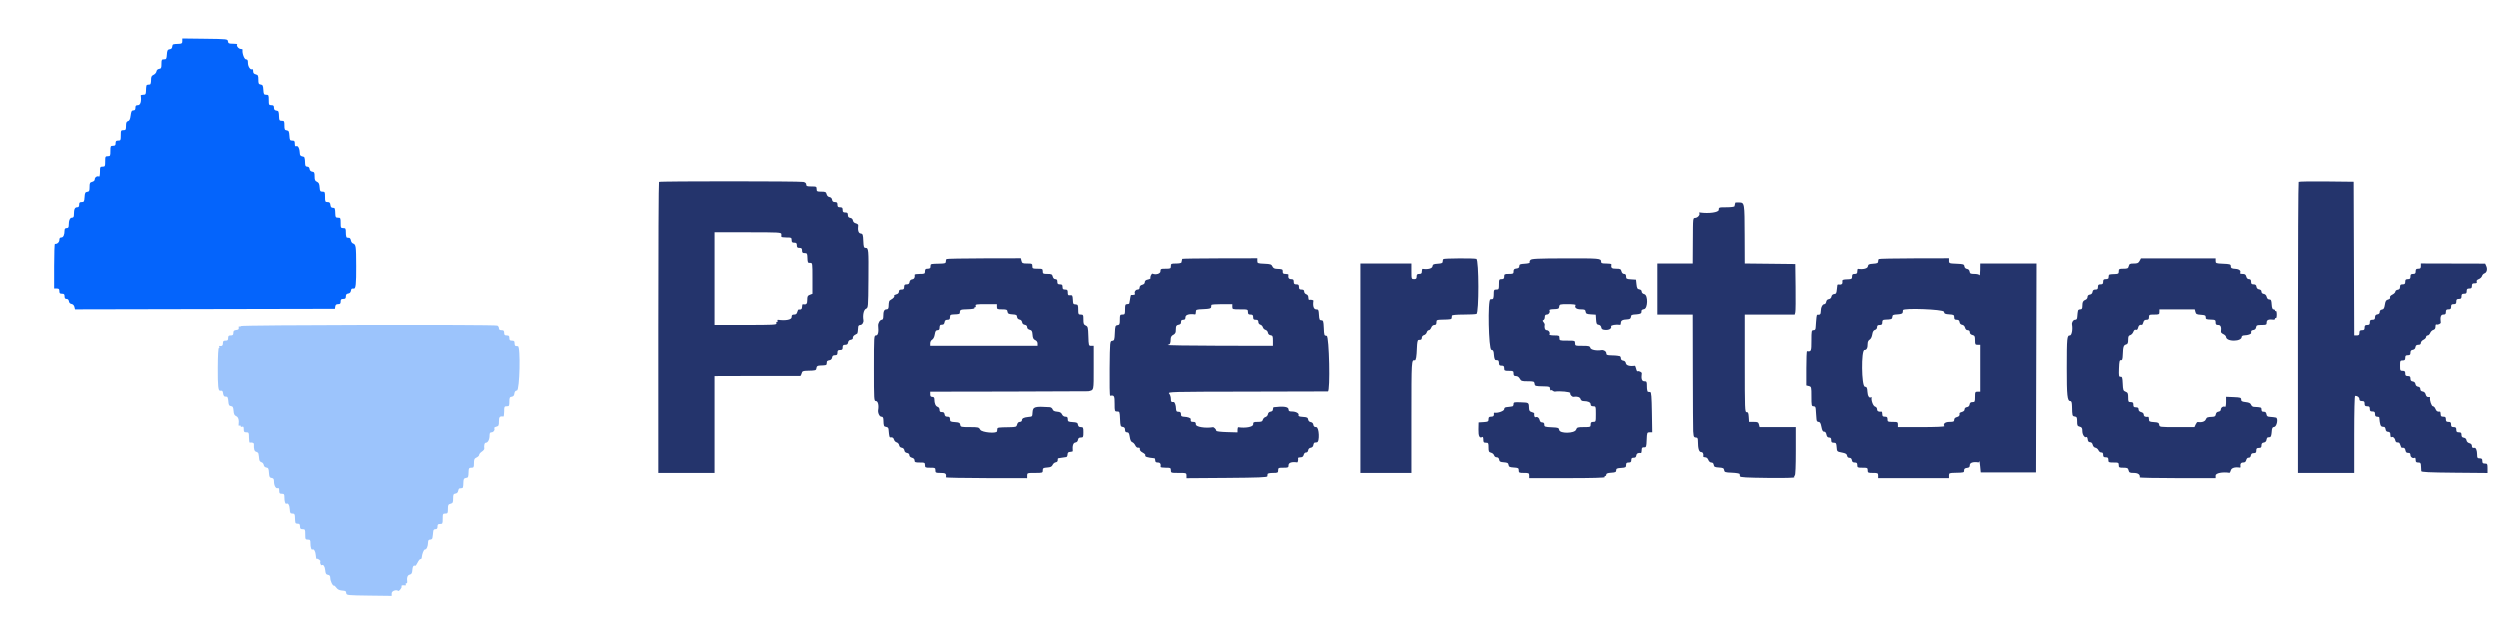 <svg id="svg" version="1.1" xmlns="http://www.w3.org/2000/svg" xmlns:xlink="http://www.w3.org/1999/xlink" width="400" height="101.639" viewBox="0, 0, 400,101.639"><g id="svgg"><path id="path0" d="M29.167 6.580 C 29.167 6.945,29.090 7.003,28.583 7.021 C 27.654 7.054,27.617 7.067,27.570 7.390 C 27.514 7.774,27.441 7.847,27.057 7.903 C 26.818 7.937,26.739 8.119,26.699 8.723 C 26.653 9.422,26.608 9.500,26.241 9.500 C 25.870 9.500,25.833 9.566,25.833 10.238 C 25.833 10.877,25.783 10.984,25.458 11.030 C 25.226 11.063,25.064 11.217,25.033 11.435 C 25.005 11.629,24.799 11.871,24.575 11.974 C 24.240 12.126,24.167 12.280,24.167 12.830 C 24.167 13.198,24.092 13.509,24.000 13.521 C 23.908 13.532,23.740 13.551,23.625 13.563 C 23.412 13.585,23.386 13.685,23.353 14.625 C 23.336 15.087,23.272 15.167,22.917 15.167 C 22.687 15.167,22.509 15.223,22.520 15.292 C 22.660 16.180,22.475 16.833,22.083 16.833 C 21.750 16.833,21.667 16.917,21.667 17.250 C 21.667 17.553,21.577 17.667,21.339 17.667 C 21.073 17.667,20.991 17.819,20.903 18.486 C 20.822 19.092,20.713 19.326,20.480 19.387 C 20.238 19.450,20.167 19.623,20.167 20.151 C 20.167 20.768,20.127 20.833,19.750 20.833 C 19.361 20.833,19.333 20.889,19.333 21.667 C 19.333 22.444,19.306 22.500,18.917 22.500 C 18.583 22.500,18.500 22.583,18.500 22.917 C 18.500 23.250,18.417 23.333,18.083 23.333 C 17.694 23.333,17.667 23.389,17.667 24.167 C 17.667 24.944,17.639 25.000,17.250 25.000 C 16.861 25.000,16.833 25.056,16.833 25.833 C 16.833 26.611,16.806 26.667,16.417 26.667 C 16.027 26.667,16.000 26.722,16.000 27.510 C 16.000 27.974,15.932 28.311,15.848 28.259 C 15.585 28.097,15.167 28.356,15.167 28.681 C 15.167 28.875,15.009 29.033,14.750 29.098 C 14.386 29.190,14.333 29.294,14.333 29.923 C 14.333 30.543,14.281 30.651,13.958 30.697 C 13.638 30.742,13.576 30.866,13.533 31.542 C 13.487 32.256,13.442 32.333,13.074 32.333 C 12.751 32.333,12.667 32.419,12.667 32.750 C 12.667 33.048,12.577 33.167,12.351 33.167 C 11.980 33.167,11.833 33.478,11.833 34.264 C 11.833 34.710,11.766 34.833,11.519 34.833 C 11.187 34.833,11.006 35.256,11.002 36.042 C 11.001 36.388,10.919 36.500,10.667 36.500 C 10.433 36.500,10.333 36.612,10.331 36.875 C 10.327 37.580,10.134 38.000,9.814 38.000 C 9.594 38.000,9.500 38.119,9.500 38.399 C 9.500 38.758,9.118 39.096,8.792 39.026 C 8.723 39.012,8.667 40.612,8.667 42.583 L 8.667 46.167 9.083 46.167 C 9.417 46.167,9.500 46.250,9.500 46.583 C 9.500 46.917,9.583 47.000,9.917 47.000 C 10.250 47.000,10.333 47.083,10.333 47.417 C 10.333 47.717,10.423 47.833,10.655 47.833 C 10.862 47.833,10.996 47.967,11.030 48.208 C 11.063 48.444,11.217 48.602,11.443 48.635 C 11.662 48.666,11.842 48.845,11.904 49.094 L 12.007 49.501 32.795 49.459 L 53.583 49.417 53.637 49.042 C 53.675 48.770,53.802 48.667,54.095 48.667 C 54.416 48.667,54.500 48.580,54.500 48.250 C 54.500 47.917,54.583 47.833,54.917 47.833 C 55.247 47.833,55.333 47.749,55.333 47.428 C 55.333 47.135,55.437 47.008,55.708 46.970 C 55.949 46.936,56.102 46.783,56.137 46.542 C 56.185 46.203,56.272 46.136,56.606 46.181 C 56.919 46.223,57.000 45.456,56.988 42.573 C 56.975 39.314,56.949 39.132,56.471 38.956 C 56.318 38.900,56.168 38.680,56.138 38.469 C 56.108 38.257,55.990 38.074,55.875 38.063 C 55.760 38.051,55.592 38.032,55.500 38.021 C 55.408 38.009,55.333 37.662,55.333 37.250 C 55.333 36.561,55.299 36.500,54.917 36.500 C 54.528 36.500,54.500 36.444,54.500 35.667 C 54.500 34.889,54.472 34.833,54.083 34.833 C 53.728 34.833,53.664 34.753,53.647 34.292 C 53.613 33.318,53.587 33.250,53.250 33.250 C 53.010 33.250,52.902 33.121,52.864 32.792 C 52.823 32.432,52.724 32.333,52.406 32.333 C 52.030 32.333,52.000 32.272,52.000 31.500 C 52.000 30.727,51.970 30.667,51.593 30.667 C 51.233 30.667,51.180 30.584,51.135 29.958 C 51.095 29.411,50.998 29.213,50.708 29.085 C 50.405 28.952,50.333 28.787,50.333 28.222 C 50.333 27.624,50.279 27.515,49.958 27.470 C 49.717 27.436,49.564 27.283,49.530 27.042 C 49.496 26.801,49.362 26.667,49.155 26.667 C 48.919 26.667,48.829 26.544,48.816 26.208 C 48.775 25.159,48.747 25.083,48.375 25.030 C 48.163 25.000,47.994 24.855,47.987 24.697 C 47.946 23.800,47.717 23.278,47.415 23.394 C 47.229 23.465,47.167 23.365,47.167 22.995 C 47.167 22.581,47.100 22.500,46.759 22.500 C 46.391 22.500,46.347 22.423,46.301 21.708 C 46.257 21.033,46.195 20.909,45.875 20.863 C 45.551 20.817,45.500 20.711,45.500 20.072 C 45.500 19.395,45.465 19.333,45.083 19.333 C 44.728 19.333,44.664 19.253,44.647 18.792 C 44.613 17.814,44.587 17.751,44.208 17.697 C 43.937 17.658,43.833 17.532,43.833 17.238 C 43.833 16.917,43.747 16.833,43.417 16.833 C 43.028 16.833,43.000 16.778,43.000 16.000 C 43.000 15.227,42.970 15.167,42.592 15.167 C 42.225 15.167,42.180 15.090,42.134 14.375 C 42.091 13.699,42.028 13.576,41.708 13.530 C 41.384 13.484,41.333 13.377,41.333 12.742 C 41.333 12.096,41.282 11.994,40.917 11.902 C 40.614 11.826,40.500 11.685,40.500 11.389 C 40.500 11.164,40.431 11.023,40.347 11.075 C 40.069 11.247,39.667 10.653,39.667 10.071 C 39.667 9.624,39.599 9.500,39.355 9.500 C 39.075 9.500,38.709 8.467,38.809 7.958 C 38.822 7.890,38.686 7.833,38.506 7.833 C 38.171 7.833,37.760 7.295,37.950 7.105 C 38.008 7.047,37.711 7.000,37.289 7.000 C 36.622 7.000,36.516 6.952,36.470 6.625 C 36.417 6.251,36.409 6.250,32.792 6.205 L 29.167 6.160 29.167 6.580 " stroke="none" fill="#0464fc" fill-rule="evenodd"></path><path id="path1" d="M38.500 52.179 C 38.500 52.275,38.420 52.304,38.322 52.243 C 38.215 52.177,38.165 52.256,38.197 52.442 C 38.236 52.671,38.132 52.764,37.792 52.803 C 37.432 52.844,37.333 52.942,37.333 53.261 C 37.333 53.583,37.247 53.667,36.917 53.667 C 36.583 53.667,36.500 53.750,36.500 54.083 C 36.500 54.417,36.417 54.500,36.083 54.500 C 35.750 54.500,35.667 54.583,35.667 54.917 C 35.667 55.293,35.507 55.417,35.113 55.349 C 35.037 55.336,35.023 55.402,35.081 55.496 C 35.139 55.590,35.113 55.667,35.022 55.667 C 34.921 55.667,34.853 56.891,34.845 58.875 C 34.834 61.786,34.914 62.556,35.227 62.514 C 35.569 62.469,35.650 62.545,35.697 62.958 C 35.726 63.210,35.844 63.426,35.958 63.438 C 36.073 63.449,36.237 63.468,36.324 63.479 C 36.410 63.491,36.504 63.819,36.532 64.208 C 36.574 64.791,36.648 64.926,36.949 64.969 C 37.249 65.011,37.324 65.146,37.366 65.719 C 37.405 66.255,37.504 66.455,37.792 66.581 C 38.144 66.736,38.278 67.225,38.175 67.975 C 38.158 68.099,38.224 68.151,38.322 68.090 C 38.420 68.030,38.500 68.068,38.500 68.175 C 38.500 68.282,38.612 68.326,38.750 68.273 C 38.938 68.201,39.000 68.301,39.000 68.672 C 39.000 69.089,39.066 69.167,39.417 69.167 C 39.806 69.167,39.833 69.222,39.833 70.000 C 39.833 70.458,39.890 70.824,39.958 70.814 C 40.329 70.755,40.629 70.858,40.622 71.042 C 40.591 71.871,40.692 72.205,41.000 72.285 C 41.183 72.333,41.343 72.476,41.354 72.603 C 41.366 72.730,41.394 72.908,41.417 73.000 C 41.440 73.092,41.468 73.324,41.479 73.516 C 41.491 73.710,41.644 73.902,41.824 73.949 C 42.002 73.996,42.171 74.195,42.199 74.392 C 42.230 74.613,42.390 74.770,42.616 74.802 C 42.925 74.846,42.990 74.977,43.033 75.635 C 43.076 76.300,43.139 76.425,43.458 76.470 C 43.752 76.512,43.833 76.632,43.833 77.023 C 43.833 77.680,44.130 78.216,44.429 78.101 C 44.602 78.035,44.667 78.146,44.667 78.505 C 44.667 78.922,44.732 79.000,45.083 79.000 C 45.447 79.000,45.500 79.073,45.500 79.570 C 45.500 80.221,45.648 80.698,45.817 80.593 C 46.084 80.428,46.318 80.805,46.357 81.463 C 46.393 82.075,46.449 82.167,46.783 82.167 C 47.101 82.167,47.170 82.259,47.186 82.708 C 47.219 83.648,47.245 83.749,47.458 83.770 C 47.573 83.782,47.742 83.801,47.833 83.813 C 47.925 83.824,48.000 84.021,48.000 84.250 C 48.000 84.583,48.083 84.667,48.417 84.667 C 48.806 84.667,48.833 84.722,48.833 85.500 C 48.833 86.278,48.861 86.333,49.250 86.333 C 49.613 86.333,49.667 86.406,49.667 86.903 C 49.667 87.575,49.816 88.031,49.999 87.918 C 50.226 87.777,50.484 88.245,50.526 88.877 C 50.549 89.213,50.600 89.456,50.639 89.417 C 50.765 89.291,51.346 89.678,51.254 89.827 C 51.139 90.013,51.333 90.520,51.484 90.427 C 51.739 90.269,51.973 90.620,52.034 91.250 C 52.085 91.786,52.170 91.927,52.466 91.970 C 52.738 92.009,52.835 92.139,52.839 92.470 C 52.846 92.962,53.238 93.782,53.424 93.695 C 53.489 93.664,53.664 93.816,53.813 94.031 C 53.991 94.290,54.282 94.442,54.667 94.478 C 55.344 94.541,55.344 94.541,55.403 94.943 C 55.445 95.229,55.698 95.253,59.057 95.295 L 62.667 95.340 62.667 94.920 C 62.667 94.548,63.393 94.287,63.720 94.542 C 63.850 94.643,64.344 93.985,64.251 93.835 C 64.148 93.669,64.371 93.598,64.808 93.658 C 64.932 93.675,64.984 93.609,64.924 93.511 C 64.863 93.413,64.896 93.333,64.997 93.333 C 65.099 93.333,65.169 93.240,65.154 93.125 C 65.062 92.412,65.188 92.031,65.549 91.940 C 65.852 91.864,65.940 91.714,65.973 91.214 C 66.011 90.632,66.170 90.395,66.430 90.529 C 66.488 90.559,66.664 90.321,66.820 90.000 C 66.976 89.679,67.181 89.431,67.274 89.449 C 67.368 89.467,67.453 89.392,67.464 89.282 C 67.531 88.605,67.796 87.917,67.990 87.917 C 68.257 87.917,68.472 87.432,68.488 86.792 C 68.497 86.448,68.584 86.333,68.833 86.333 C 69.030 86.333,69.177 86.214,69.192 86.042 C 69.206 85.881,69.235 85.675,69.256 85.583 C 69.277 85.492,69.304 85.248,69.314 85.042 C 69.327 84.784,69.438 84.667,69.667 84.667 C 69.911 84.667,70.000 84.556,70.000 84.250 C 70.000 83.917,70.083 83.833,70.417 83.833 C 70.806 83.833,70.833 83.778,70.833 83.000 C 70.833 82.222,70.861 82.167,71.250 82.167 C 71.631 82.167,71.667 82.104,71.667 81.435 C 71.667 80.793,71.718 80.690,72.083 80.598 C 72.449 80.506,72.500 80.404,72.500 79.758 C 72.500 79.123,72.551 79.016,72.875 78.970 C 73.116 78.936,73.269 78.783,73.303 78.542 C 73.333 78.335,73.426 78.157,73.512 78.146 C 73.597 78.134,73.760 78.116,73.875 78.104 C 74.094 78.082,74.112 78.014,74.146 77.095 C 74.163 76.637,74.241 76.513,74.542 76.470 C 74.931 76.415,74.945 76.381,74.979 75.417 C 74.997 74.911,75.056 74.833,75.417 74.833 C 75.797 74.833,75.833 74.770,75.833 74.110 C 75.833 73.500,75.899 73.357,76.250 73.197 C 76.479 73.093,76.667 72.902,76.667 72.773 C 76.667 72.644,76.857 72.414,77.089 72.262 C 77.321 72.109,77.500 71.895,77.486 71.784 C 77.416 71.231,77.524 70.833,77.744 70.833 C 78.067 70.833,78.333 70.311,78.333 69.678 C 78.333 69.287,78.408 69.167,78.649 69.167 C 78.966 69.167,79.239 68.752,79.085 68.503 C 79.040 68.429,79.189 68.322,79.418 68.265 C 79.783 68.173,79.833 68.071,79.833 67.413 C 79.833 66.686,79.955 66.554,80.542 66.647 C 80.610 66.658,80.667 66.292,80.667 65.833 C 80.667 65.056,80.694 65.000,81.083 65.000 C 81.465 65.000,81.500 64.938,81.500 64.262 C 81.500 63.623,81.551 63.516,81.875 63.470 C 82.141 63.432,82.265 63.286,82.302 62.969 C 82.338 62.655,82.463 62.505,82.718 62.469 C 83.159 62.406,83.313 55.440,82.875 55.396 C 82.760 55.384,82.592 55.366,82.500 55.354 C 82.408 55.343,82.333 55.146,82.333 54.917 C 82.333 54.583,82.250 54.500,81.917 54.500 C 81.583 54.500,81.500 54.417,81.500 54.083 C 81.500 53.750,81.417 53.667,81.083 53.667 C 80.750 53.667,80.667 53.583,80.667 53.250 C 80.667 52.917,80.583 52.833,80.250 52.833 C 79.952 52.833,79.833 52.743,79.833 52.518 C 79.833 52.344,79.713 52.156,79.566 52.100 C 79.075 51.911,38.500 51.990,38.500 52.179 " stroke="none" fill="#9cc4fc" fill-rule="evenodd"></path><path id="path2" d="M105.447 29.109 C 105.384 29.171,105.333 39.672,105.333 52.444 L 105.333 75.667 109.833 75.667 L 114.333 75.667 114.333 67.917 L 114.333 60.167 121.125 60.147 C 124.860 60.136,127.972 60.136,128.039 60.146 C 128.106 60.156,128.208 59.978,128.265 59.749 C 128.359 59.377,128.459 59.331,129.226 59.314 C 130.548 59.284,130.580 59.274,130.637 58.875 C 130.679 58.574,130.803 58.496,131.262 58.479 C 132.181 58.446,132.249 58.427,132.271 58.208 C 132.282 58.094,132.301 57.930,132.313 57.845 C 132.324 57.760,132.502 57.666,132.708 57.637 C 132.949 57.602,133.102 57.449,133.137 57.208 C 133.175 56.937,133.302 56.833,133.595 56.833 C 133.916 56.833,134.000 56.747,134.000 56.417 C 134.000 56.083,134.083 56.000,134.417 56.000 C 134.750 56.000,134.833 55.917,134.833 55.583 C 134.833 55.253,134.917 55.167,135.238 55.167 C 135.532 55.167,135.658 55.063,135.697 54.792 C 135.731 54.549,135.884 54.398,136.130 54.363 C 136.364 54.330,136.491 54.211,136.463 54.052 C 136.437 53.910,136.567 53.709,136.750 53.605 C 136.933 53.502,137.115 53.398,137.153 53.375 C 137.221 53.334,137.292 52.873,137.319 52.292 C 137.328 52.119,137.465 52.000,137.655 52.000 C 137.948 52.000,138.217 51.582,138.153 51.226 C 138.012 50.438,138.199 49.565,138.542 49.415 C 138.916 49.250,138.917 49.242,138.954 44.711 C 138.994 39.899,138.973 39.667,138.490 39.667 C 138.226 39.667,138.175 39.507,138.133 38.542 C 138.088 37.519,138.049 37.412,137.708 37.363 C 137.351 37.313,137.216 36.857,137.320 36.046 C 137.334 35.934,137.160 35.796,136.932 35.739 C 136.679 35.675,136.499 35.496,136.468 35.276 C 136.436 35.051,136.277 34.897,136.042 34.863 C 135.770 34.825,135.667 34.698,135.667 34.405 C 135.667 34.084,135.580 34.000,135.250 34.000 C 134.917 34.000,134.833 33.917,134.833 33.583 C 134.833 33.250,134.750 33.167,134.417 33.167 C 134.083 33.167,134.000 33.083,134.000 32.750 C 134.000 32.420,133.916 32.333,133.595 32.333 C 133.302 32.333,133.175 32.230,133.137 31.958 C 133.103 31.723,132.949 31.564,132.724 31.532 C 132.505 31.501,132.325 31.322,132.262 31.074 C 132.173 30.718,132.066 30.667,131.413 30.667 C 130.728 30.667,130.667 30.632,130.667 30.250 C 130.667 29.861,130.611 29.833,129.833 29.833 C 129.128 29.833,129.000 29.785,129.000 29.519 C 129.000 29.311,128.846 29.174,128.542 29.112 C 127.877 28.978,105.581 28.974,105.447 29.109 M367.784 29.105 C 367.720 29.169,367.667 39.672,367.667 52.444 L 367.667 75.667 372.167 75.667 L 376.667 75.667 376.667 69.500 C 376.667 65.866,376.730 63.333,376.820 63.333 C 377.200 63.333,377.500 63.562,377.500 63.851 C 377.500 64.077,377.619 64.167,377.917 64.167 C 378.250 64.167,378.333 64.250,378.333 64.583 C 378.333 64.917,378.417 65.000,378.750 65.000 C 379.083 65.000,379.167 65.083,379.167 65.417 C 379.167 65.750,379.250 65.833,379.583 65.833 C 379.917 65.833,380.000 65.917,380.000 66.250 C 380.000 66.556,380.089 66.667,380.333 66.667 C 380.517 66.667,380.672 66.723,380.678 66.792 C 380.781 67.935,380.881 68.230,381.181 68.271 C 381.265 68.282,381.403 68.301,381.488 68.313 C 381.574 68.324,381.667 68.502,381.697 68.708 C 381.732 68.954,381.865 69.083,382.083 69.084 C 382.266 69.084,382.424 69.196,382.433 69.334 C 382.471 69.907,382.507 70.016,382.633 69.938 C 382.844 69.807,383.185 70.087,383.235 70.433 C 383.261 70.608,383.368 70.759,383.474 70.771 C 383.580 70.782,383.734 70.801,383.815 70.813 C 383.897 70.824,384.011 71.020,384.068 71.249 C 384.126 71.478,384.227 71.656,384.295 71.646 C 384.652 71.591,384.816 71.704,384.863 72.042 C 384.893 72.248,385.010 72.426,385.125 72.438 C 385.240 72.449,385.408 72.468,385.500 72.479 C 385.592 72.491,385.667 72.642,385.667 72.816 C 385.667 73.143,386.084 73.404,386.348 73.241 C 386.432 73.189,386.500 73.339,386.500 73.573 C 386.500 73.917,386.581 74.000,386.917 74.000 C 387.278 74.000,387.336 74.078,387.354 74.583 C 387.366 74.904,387.384 75.260,387.396 75.375 C 387.412 75.536,388.625 75.594,392.708 75.631 L 398.000 75.679 398.000 74.923 C 398.000 74.227,397.967 74.167,397.583 74.167 C 397.250 74.167,397.167 74.083,397.167 73.750 C 397.167 73.417,397.083 73.333,396.750 73.333 C 396.380 73.333,396.333 73.263,396.331 72.708 C 396.328 72.098,396.153 71.624,395.940 71.652 C 395.593 71.699,395.500 71.632,395.500 71.337 C 395.500 71.125,395.353 70.970,395.093 70.904 C 394.845 70.842,394.666 70.661,394.635 70.443 C 394.602 70.217,394.444 70.063,394.208 70.030 C 393.937 69.992,393.833 69.865,393.833 69.572 C 393.833 69.251,393.747 69.167,393.417 69.167 C 393.083 69.167,393.000 69.083,393.000 68.750 C 393.000 68.417,392.917 68.333,392.583 68.333 C 392.250 68.333,392.167 68.250,392.167 67.917 C 392.167 67.583,392.083 67.500,391.750 67.500 C 391.417 67.500,391.333 67.417,391.333 67.083 C 391.333 66.750,391.250 66.667,390.917 66.667 C 390.583 66.667,390.500 66.583,390.500 66.250 C 390.500 66.021,390.444 65.842,390.375 65.853 C 390.004 65.912,389.809 65.791,389.667 65.417 C 389.580 65.188,389.397 65.000,389.262 65.000 C 389.042 65.000,388.702 63.988,388.800 63.625 C 388.818 63.556,388.777 63.509,388.708 63.520 C 388.355 63.576,388.193 63.462,388.101 63.095 C 388.038 62.842,387.859 62.670,387.625 62.637 C 387.379 62.602,387.250 62.469,387.250 62.250 C 387.250 62.034,387.122 61.898,386.885 61.865 C 386.658 61.832,386.501 61.675,386.469 61.448 C 386.436 61.217,386.279 61.064,386.042 61.030 C 385.770 60.992,385.667 60.865,385.667 60.572 C 385.667 60.251,385.580 60.167,385.250 60.167 C 384.917 60.167,384.833 60.083,384.833 59.750 C 384.833 59.417,384.750 59.333,384.417 59.333 C 384.028 59.333,384.000 59.278,384.000 58.500 C 384.000 57.722,384.028 57.667,384.417 57.667 C 384.750 57.667,384.833 57.583,384.833 57.250 C 384.833 56.917,384.917 56.833,385.250 56.833 C 385.580 56.833,385.667 56.749,385.667 56.428 C 385.667 56.135,385.770 56.008,386.042 55.970 C 386.283 55.936,386.436 55.783,386.470 55.542 C 386.508 55.270,386.635 55.167,386.928 55.167 C 387.210 55.167,387.333 55.074,387.333 54.860 C 387.333 54.691,387.521 54.468,387.750 54.364 C 387.979 54.259,388.167 54.060,388.167 53.920 C 388.167 53.781,388.281 53.667,388.421 53.667 C 388.561 53.667,388.742 53.489,388.825 53.273 C 388.907 53.056,389.130 52.838,389.321 52.788 C 389.561 52.725,389.667 52.563,389.667 52.256 C 389.667 52.006,389.739 51.858,389.832 51.916 C 390.011 52.026,390.539 51.790,390.515 51.610 C 390.396 50.731,390.521 50.333,390.917 50.333 C 391.250 50.333,391.333 50.250,391.333 49.917 C 391.333 49.583,391.417 49.500,391.750 49.500 C 392.083 49.500,392.167 49.417,392.167 49.083 C 392.167 48.750,392.250 48.667,392.583 48.667 C 392.917 48.667,393.000 48.583,393.000 48.250 C 393.000 47.917,393.083 47.833,393.417 47.833 C 393.750 47.833,393.833 47.750,393.833 47.417 C 393.833 47.083,393.917 47.000,394.250 47.000 C 394.583 47.000,394.667 46.917,394.667 46.583 C 394.667 46.250,394.750 46.167,395.083 46.167 C 395.417 46.167,395.500 46.083,395.500 45.750 C 395.500 45.412,395.582 45.333,395.934 45.333 C 396.256 45.333,396.344 45.267,396.271 45.078 C 396.205 44.907,396.315 44.769,396.603 44.659 C 396.839 44.569,397.071 44.349,397.117 44.170 C 397.164 43.991,397.336 43.802,397.500 43.750 C 397.884 43.628,398.026 43.072,397.799 42.575 L 397.621 42.184 392.477 42.171 L 387.333 42.158 387.333 42.579 C 387.333 42.917,387.251 43.000,386.917 43.000 C 386.583 43.000,386.500 43.083,386.500 43.417 C 386.500 43.750,386.417 43.833,386.083 43.833 C 385.750 43.833,385.667 43.917,385.667 44.250 C 385.667 44.583,385.583 44.667,385.250 44.667 C 384.917 44.667,384.833 44.750,384.833 45.083 C 384.833 45.417,384.750 45.500,384.417 45.500 C 384.087 45.500,384.000 45.584,384.000 45.905 C 384.000 46.198,383.896 46.325,383.625 46.363 C 383.419 46.393,383.250 46.528,383.250 46.664 C 383.250 46.801,383.038 47.014,382.780 47.138 C 382.490 47.276,382.344 47.453,382.399 47.597 C 382.456 47.745,382.341 47.867,382.085 47.931 C 381.761 48.012,381.661 48.174,381.574 48.757 C 381.488 49.329,381.390 49.492,381.107 49.532 C 380.878 49.565,380.750 49.703,380.750 49.917 C 380.750 50.135,380.621 50.268,380.375 50.303 C 380.104 50.342,380.000 50.468,380.000 50.762 C 380.000 51.083,379.913 51.167,379.583 51.167 C 379.250 51.167,379.167 51.250,379.167 51.583 C 379.167 51.917,379.083 52.000,378.750 52.000 C 378.417 52.000,378.333 52.083,378.333 52.417 C 378.333 52.750,378.250 52.833,377.917 52.833 C 377.583 52.833,377.500 52.917,377.500 53.250 C 377.500 53.583,377.417 53.667,377.084 53.667 L 376.669 53.667 376.626 41.375 L 376.583 29.083 372.243 29.035 C 369.855 29.009,367.849 29.040,367.784 29.105 M277.646 32.436 C 277.599 32.579,277.540 32.843,277.521 33.000 C 277.509 33.094,276.958 33.167,276.250 33.167 C 275.028 33.167,275.000 33.176,275.000 33.583 C 275.000 33.984,273.417 34.206,272.000 34.004 C 271.862 33.984,271.804 34.023,271.869 34.089 C 272.071 34.294,271.689 34.807,271.292 34.863 C 270.841 34.927,270.880 34.583,270.854 38.750 L 270.833 42.167 268.000 42.167 L 265.167 42.167 265.167 46.250 L 265.167 50.333 268.000 50.333 L 270.833 50.333 270.851 59.542 C 270.861 64.606,270.885 68.862,270.906 69.000 C 270.926 69.137,270.956 69.419,270.971 69.625 C 270.991 69.879,271.107 70.000,271.333 70.000 C 271.609 70.000,271.667 70.111,271.667 70.646 C 271.667 71.762,271.843 72.333,272.188 72.333 C 272.461 72.333,272.589 72.605,272.520 73.042 C 272.509 73.110,272.652 73.167,272.837 73.167 C 273.044 73.167,273.236 73.328,273.333 73.583 C 273.428 73.832,273.623 74.000,273.818 74.000 C 274.029 74.000,274.162 74.132,274.197 74.375 C 274.242 74.694,274.366 74.758,275.031 74.800 C 275.690 74.843,275.821 74.908,275.865 75.217 C 275.912 75.550,276.025 75.588,277.125 75.632 C 277.790 75.659,278.343 75.753,278.354 75.841 C 278.366 75.928,278.384 76.094,278.396 76.208 C 278.412 76.368,279.445 76.428,282.806 76.465 C 285.621 76.497,287.159 76.456,287.095 76.352 C 287.040 76.263,287.071 76.143,287.164 76.085 C 287.271 76.019,287.333 74.567,287.333 72.157 L 287.333 68.333 284.435 68.333 L 281.536 68.333 281.432 67.917 C 281.340 67.551,281.237 67.500,280.589 67.500 L 279.852 67.500 279.801 66.708 C 279.760 66.074,279.692 65.921,279.458 65.940 C 279.184 65.962,279.167 65.489,279.167 58.148 L 279.167 50.333 283.163 50.333 L 287.160 50.333 287.252 49.958 C 287.303 49.752,287.323 47.933,287.297 45.917 L 287.250 42.250 283.208 42.205 L 279.167 42.161 279.150 37.705 C 279.130 32.458,279.126 32.430,278.285 32.397 C 277.945 32.384,277.657 32.402,277.646 32.436 M125.020 37.458 C 125.031 37.619,125.031 37.806,125.020 37.875 C 125.009 37.944,125.375 38.000,125.833 38.000 C 126.611 38.000,126.667 38.028,126.667 38.417 C 126.667 38.750,126.750 38.833,127.083 38.833 C 127.417 38.833,127.500 38.917,127.500 39.250 C 127.500 39.583,127.583 39.667,127.917 39.667 C 128.250 39.667,128.333 39.750,128.333 40.083 C 128.333 40.417,128.417 40.500,128.750 40.500 C 129.111 40.500,129.169 40.578,129.188 41.083 C 129.222 42.042,129.241 42.084,129.628 42.070 C 129.997 42.057,130.000 42.078,130.000 44.533 L 130.000 47.008 129.583 47.167 C 129.234 47.299,129.167 47.434,129.167 47.996 C 129.167 48.643,129.030 48.777,128.458 48.686 C 128.390 48.676,128.333 48.854,128.333 49.083 C 128.333 49.454,128.179 49.580,127.795 49.521 C 127.727 49.510,127.626 49.689,127.568 49.918 C 127.493 50.216,127.351 50.333,127.065 50.333 C 126.751 50.333,126.667 50.422,126.667 50.750 C 126.667 51.154,125.728 51.340,124.525 51.175 C 124.401 51.158,124.349 51.224,124.410 51.322 C 124.470 51.420,124.432 51.500,124.325 51.500 C 124.218 51.500,124.174 51.612,124.227 51.750 C 124.311 51.969,123.699 52.000,119.328 52.000 L 114.333 52.000 114.333 44.583 L 114.333 37.167 119.667 37.167 C 124.627 37.167,125.001 37.187,125.020 37.458 M151.437 41.452 C 151.380 41.509,151.333 41.693,151.333 41.861 C 151.333 42.120,151.186 42.170,150.375 42.186 C 148.997 42.214,148.920 42.228,148.896 42.458 C 148.885 42.573,148.866 42.742,148.854 42.833 C 148.843 42.925,148.646 43.000,148.417 43.000 C 148.083 43.000,148.000 43.083,148.000 43.417 C 148.000 43.806,147.944 43.833,147.167 43.833 C 146.708 43.833,146.342 43.890,146.353 43.958 C 146.422 44.395,146.286 44.650,145.958 44.697 C 145.717 44.731,145.564 44.884,145.530 45.125 C 145.492 45.396,145.365 45.500,145.072 45.500 C 144.751 45.500,144.667 45.587,144.667 45.917 C 144.667 46.250,144.583 46.333,144.250 46.333 C 143.946 46.333,143.833 46.422,143.833 46.663 C 143.833 46.876,143.686 47.031,143.418 47.098 C 143.189 47.155,143.034 47.254,143.073 47.317 C 143.171 47.475,142.982 47.714,142.583 47.935 C 142.249 48.122,142.221 48.197,142.186 49.042 C 142.172 49.373,142.080 49.500,141.851 49.500 C 141.480 49.500,141.333 49.812,141.333 50.597 C 141.333 50.986,141.256 51.167,141.089 51.167 C 140.803 51.167,140.469 51.723,140.510 52.132 C 140.611 53.138,140.492 53.667,140.167 53.667 C 139.840 53.667,139.833 53.778,139.833 58.917 C 139.833 64.056,139.840 64.167,140.167 64.167 C 140.475 64.167,140.644 64.853,140.512 65.566 C 140.426 66.024,140.719 66.667,141.013 66.667 C 141.259 66.667,141.338 66.792,141.353 67.208 C 141.387 68.186,141.413 68.249,141.792 68.303 C 142.068 68.342,142.172 68.474,142.186 68.803 C 142.196 69.049,142.223 69.325,142.244 69.417 C 142.265 69.508,142.294 69.677,142.308 69.792 C 142.322 69.906,142.390 69.991,142.458 69.980 C 142.799 69.926,142.969 70.031,143.052 70.346 C 143.101 70.536,143.293 70.731,143.478 70.779 C 143.663 70.828,143.838 71.028,143.866 71.225 C 143.897 71.446,144.057 71.603,144.281 71.635 C 144.509 71.668,144.666 71.825,144.698 72.052 C 144.731 72.283,144.888 72.436,145.125 72.470 C 145.357 72.503,145.500 72.639,145.500 72.827 C 145.500 73.012,145.663 73.171,145.917 73.235 C 146.186 73.303,146.333 73.457,146.333 73.670 C 146.333 73.955,146.447 74.000,147.167 74.000 C 147.944 74.000,148.000 74.028,148.000 74.417 C 148.000 74.806,148.056 74.833,148.833 74.833 C 149.611 74.833,149.667 74.861,149.667 75.250 C 149.667 75.639,149.722 75.667,150.500 75.667 C 151.318 75.667,151.443 75.770,151.355 76.368 C 151.346 76.433,154.262 76.490,157.836 76.496 L 164.333 76.507 164.333 76.087 C 164.333 75.675,164.358 75.667,165.583 75.667 C 166.798 75.667,166.833 75.655,166.833 75.260 C 166.833 74.900,166.916 74.847,167.542 74.801 C 168.084 74.762,168.288 74.664,168.412 74.382 C 168.500 74.179,168.725 73.992,168.912 73.965 C 169.116 73.936,169.241 73.801,169.227 73.625 C 169.214 73.465,169.252 73.328,169.310 73.322 C 169.369 73.316,169.642 73.273,169.917 73.228 C 170.192 73.183,170.495 73.138,170.592 73.128 C 170.688 73.119,170.778 72.965,170.791 72.787 C 170.822 72.379,170.881 72.322,171.303 72.290 C 171.490 72.276,171.640 72.223,171.635 72.174 C 171.558 71.323,171.698 70.852,172.042 70.803 C 172.283 70.769,172.436 70.616,172.470 70.375 C 172.508 70.104,172.635 70.000,172.928 70.000 C 173.303 70.000,173.333 69.938,173.333 69.167 C 173.333 68.395,173.303 68.333,172.928 68.333 C 172.635 68.333,172.508 68.230,172.470 67.958 C 172.424 67.638,172.301 67.576,171.625 67.533 C 170.910 67.487,170.833 67.442,170.833 67.074 C 170.833 66.762,170.745 66.667,170.456 66.667 C 170.225 66.667,170.015 66.522,169.915 66.292 C 169.794 66.017,169.584 65.903,169.133 65.865 C 168.697 65.829,168.486 65.720,168.414 65.490 C 168.357 65.312,168.147 65.156,167.947 65.143 C 165.566 64.991,165.270 65.075,165.206 65.914 C 165.146 66.700,165.203 66.636,164.478 66.716 C 163.762 66.795,163.500 66.941,163.500 67.260 C 163.500 67.392,163.351 67.500,163.170 67.500 C 162.957 67.500,162.803 67.648,162.735 67.917 C 162.636 68.310,162.564 68.334,161.440 68.351 C 159.713 68.377,159.587 68.395,159.563 68.625 C 159.551 68.740,159.532 68.908,159.521 69.000 C 159.469 69.413,157.069 69.190,156.833 68.750 C 156.622 68.354,156.537 68.333,155.150 68.333 C 153.763 68.333,153.687 68.315,153.637 67.958 C 153.591 67.638,153.467 67.576,152.792 67.533 C 152.077 67.487,152.000 67.442,152.000 67.074 C 152.000 66.754,151.913 66.667,151.595 66.667 C 151.302 66.667,151.175 66.563,151.137 66.292 C 151.099 66.025,150.975 65.920,150.708 65.930 C 150.426 65.940,150.333 65.850,150.333 65.566 C 150.333 65.343,150.205 65.148,150.018 65.089 C 149.695 64.987,149.506 64.542,149.502 63.875 C 149.501 63.612,149.401 63.500,149.167 63.500 C 148.922 63.500,148.833 63.389,148.833 63.083 L 148.833 62.667 161.417 62.646 C 168.337 62.634,174.056 62.612,174.125 62.596 C 175.039 62.384,174.987 62.613,174.986 58.824 L 174.985 55.333 174.582 55.333 C 174.188 55.333,174.178 55.298,174.131 53.792 C 174.087 52.376,174.053 52.237,173.708 52.085 C 173.395 51.948,173.333 51.790,173.333 51.127 C 173.333 50.392,173.303 50.333,172.917 50.333 C 172.530 50.333,172.500 50.275,172.500 49.535 C 172.500 48.843,172.454 48.734,172.148 48.711 C 171.687 48.676,171.691 48.683,171.644 47.888 C 171.608 47.281,171.560 47.208,171.218 47.245 C 170.896 47.281,170.833 47.210,170.833 46.810 C 170.833 46.413,170.764 46.333,170.417 46.333 C 170.083 46.333,170.000 46.250,170.000 45.917 C 170.000 45.583,169.917 45.500,169.583 45.500 C 169.250 45.500,169.167 45.417,169.167 45.083 C 169.167 44.786,169.077 44.667,168.851 44.667 C 168.654 44.667,168.497 44.511,168.432 44.250 C 168.339 43.883,168.238 43.833,167.580 43.833 C 166.895 43.833,166.833 43.799,166.833 43.417 C 166.833 43.028,166.778 43.000,166.000 43.000 C 165.222 43.000,165.167 42.972,165.167 42.583 C 165.167 42.196,165.110 42.167,164.351 42.167 C 163.619 42.167,163.525 42.124,163.431 41.746 L 163.325 41.326 157.433 41.338 C 154.192 41.344,151.493 41.395,151.437 41.452 M189.146 41.424 C 189.082 41.658,189.039 41.852,189.021 42.000 C 189.009 42.092,188.625 42.167,188.167 42.167 C 187.389 42.167,187.333 42.194,187.333 42.583 C 187.333 42.972,187.278 43.000,186.500 43.000 C 185.722 43.000,185.667 43.028,185.667 43.417 C 185.667 43.800,184.926 44.020,184.405 43.792 C 184.257 43.727,183.971 44.318,184.072 44.481 C 184.121 44.561,183.937 44.671,183.664 44.726 C 183.320 44.794,183.167 44.923,183.167 45.144 C 183.167 45.346,183.013 45.502,182.750 45.568 C 182.481 45.636,182.333 45.790,182.333 46.003 C 182.333 46.216,182.221 46.333,182.018 46.333 C 181.690 46.333,181.429 46.751,181.593 47.015 C 181.670 47.141,181.371 47.232,180.993 47.198 C 180.943 47.193,180.888 47.316,180.870 47.470 C 180.853 47.624,180.805 47.900,180.765 48.083 C 180.725 48.267,180.686 48.473,180.679 48.542 C 180.672 48.610,180.517 48.667,180.333 48.667 C 180.044 48.667,180.000 48.778,180.000 49.500 C 180.000 50.278,179.972 50.333,179.583 50.333 C 179.195 50.333,179.167 50.390,179.167 51.155 C 179.167 51.880,179.123 51.983,178.792 52.030 C 178.448 52.079,178.413 52.183,178.368 53.281 C 178.324 54.372,178.286 54.483,177.951 54.531 C 177.584 54.583,177.583 54.590,177.535 58.961 C 177.508 61.368,177.545 63.328,177.618 63.316 C 178.271 63.207,178.333 63.318,178.333 64.583 C 178.333 65.800,178.344 65.833,178.743 65.833 C 179.135 65.833,179.154 65.883,179.201 67.042 C 179.246 68.150,179.281 68.254,179.625 68.303 C 179.896 68.342,180.000 68.468,180.000 68.762 C 180.000 69.051,180.092 69.167,180.323 69.167 C 180.578 69.167,180.670 69.324,180.758 69.911 C 180.832 70.406,180.967 70.687,181.159 70.748 C 181.319 70.798,181.536 71.029,181.641 71.261 C 181.759 71.519,181.945 71.662,182.125 71.632 C 182.321 71.599,182.401 71.676,182.369 71.868 C 182.340 72.044,182.516 72.252,182.833 72.417 C 183.114 72.562,183.300 72.753,183.245 72.842 C 183.109 73.062,183.588 73.219,184.708 73.322 C 184.777 73.328,184.833 73.483,184.833 73.667 C 184.833 73.911,184.944 74.000,185.250 74.000 C 185.631 74.000,185.764 74.216,185.686 74.708 C 185.676 74.777,186.042 74.833,186.500 74.833 C 187.278 74.833,187.333 74.861,187.333 75.250 C 187.333 75.657,187.361 75.667,188.583 75.667 C 189.810 75.667,189.833 75.675,189.833 76.089 L 189.833 76.510 196.292 76.464 C 201.309 76.427,202.755 76.370,202.771 76.208 C 202.782 76.094,202.801 75.925,202.813 75.833 C 202.824 75.742,203.208 75.667,203.667 75.667 C 204.444 75.667,204.500 75.639,204.500 75.250 C 204.500 74.861,204.556 74.833,205.333 74.833 C 206.111 74.833,206.167 74.806,206.167 74.417 C 206.167 74.024,206.716 73.850,207.542 73.980 C 207.655 73.998,207.736 73.609,207.686 73.292 C 207.676 73.223,207.853 73.167,208.080 73.167 C 208.376 73.167,208.522 73.054,208.593 72.771 C 208.652 72.537,208.807 72.383,208.971 72.396 C 209.139 72.408,209.270 72.272,209.302 72.052 C 209.334 71.825,209.491 71.668,209.719 71.635 C 209.949 71.602,210.103 71.446,210.137 71.208 C 210.166 71.002,210.260 70.824,210.345 70.813 C 210.430 70.801,210.594 70.782,210.708 70.771 C 211.177 70.724,211.073 68.333,210.602 68.333 C 210.301 68.333,210.175 68.232,210.137 67.958 C 210.103 67.721,209.949 67.564,209.719 67.531 C 209.491 67.499,209.334 67.342,209.302 67.115 C 209.258 66.807,209.127 66.742,208.467 66.700 C 207.885 66.662,207.706 66.590,207.772 66.421 C 207.884 66.128,207.335 65.833,206.678 65.833 C 206.284 65.833,206.167 65.760,206.167 65.511 C 206.167 65.076,205.366 64.955,203.792 65.151 C 203.723 65.160,203.667 65.311,203.667 65.488 C 203.667 65.695,203.533 65.829,203.292 65.863 C 203.057 65.897,202.898 66.051,202.866 66.275 C 202.838 66.472,202.663 66.672,202.478 66.721 C 202.293 66.769,202.101 66.964,202.052 67.154 C 201.977 67.438,201.830 67.500,201.231 67.500 C 200.562 67.500,200.500 67.536,200.500 67.917 C 200.500 68.303,199.257 68.532,198.125 68.353 C 198.056 68.342,198.000 68.523,198.000 68.756 L 198.000 69.178 196.292 69.131 C 195.285 69.103,194.588 69.015,194.595 68.917 C 194.610 68.711,194.233 68.319,194.051 68.350 C 192.880 68.549,191.333 68.302,191.333 67.917 C 191.333 67.583,191.250 67.500,190.917 67.500 C 190.540 67.500,190.473 67.425,190.512 67.048 C 190.530 66.879,189.996 66.692,189.458 66.678 C 189.206 66.672,188.991 66.592,188.979 66.500 C 188.968 66.408,188.949 66.240,188.938 66.125 C 188.926 66.010,188.823 65.907,188.708 65.896 C 188.594 65.884,188.425 65.866,188.333 65.854 C 188.242 65.843,188.161 65.627,188.155 65.375 C 188.141 64.837,187.954 64.303,187.785 64.321 C 187.402 64.361,187.333 64.282,187.333 63.805 C 187.333 63.514,187.211 63.141,187.061 62.976 C 186.799 62.686,187.260 62.674,199.520 62.656 C 206.521 62.645,212.347 62.631,212.465 62.624 C 212.860 62.600,212.673 53.795,212.276 53.737 C 211.854 53.675,211.869 53.719,211.806 52.417 C 211.756 51.380,211.713 51.250,211.417 51.250 C 211.132 51.250,211.076 51.122,211.033 50.375 C 210.987 49.571,210.949 49.500,210.575 49.500 C 210.191 49.500,210.018 48.942,210.147 48.125 C 210.165 48.012,209.775 47.930,209.458 47.980 C 209.390 47.991,209.333 47.818,209.333 47.595 C 209.333 47.336,209.213 47.151,209.000 47.083 C 208.817 47.025,208.667 46.833,208.667 46.655 C 208.667 46.423,208.551 46.333,208.250 46.333 C 207.917 46.333,207.833 46.250,207.833 45.917 C 207.833 45.583,207.750 45.500,207.417 45.500 C 207.083 45.500,207.000 45.417,207.000 45.083 C 207.000 44.750,206.917 44.667,206.583 44.667 C 206.202 44.667,206.069 44.451,206.147 43.958 C 206.158 43.890,205.954 43.833,205.695 43.833 C 205.313 43.833,205.226 43.762,205.237 43.458 C 205.250 43.079,205.198 43.056,204.248 43.019 C 203.898 43.006,203.696 42.886,203.581 42.625 C 203.438 42.298,203.274 42.244,202.292 42.201 C 201.219 42.154,201.167 42.132,201.167 41.739 L 201.167 41.326 195.167 41.337 C 191.867 41.344,189.157 41.383,189.146 41.424 M230.929 41.459 C 230.877 41.512,230.833 41.689,230.833 41.852 C 230.833 42.087,230.670 42.159,230.042 42.199 C 229.366 42.243,229.242 42.305,229.197 42.625 C 229.148 42.970,228.439 43.148,227.625 43.020 C 227.556 43.009,227.500 43.188,227.500 43.417 C 227.500 43.750,227.417 43.833,227.083 43.833 C 226.750 43.833,226.667 43.917,226.667 44.250 C 226.667 44.583,226.583 44.667,226.250 44.667 C 225.843 44.667,225.833 44.639,225.833 43.417 L 225.833 42.167 221.750 42.167 L 217.667 42.167 217.667 58.917 L 217.667 75.667 221.750 75.667 L 225.833 75.667 225.833 66.667 C 225.833 57.590,225.835 57.563,226.372 57.646 C 226.556 57.674,226.661 57.054,226.708 55.667 C 226.737 54.814,226.816 54.410,226.958 54.396 C 227.073 54.384,227.242 54.366,227.333 54.354 C 227.425 54.343,227.500 54.192,227.500 54.019 C 227.500 53.842,227.650 53.666,227.846 53.615 C 228.036 53.565,228.232 53.369,228.282 53.179 C 228.332 52.989,228.478 52.833,228.607 52.833 C 228.736 52.833,228.913 52.646,229.000 52.417 C 229.097 52.162,229.289 52.000,229.496 52.000 C 229.745 52.000,229.833 51.891,229.833 51.583 C 229.833 51.194,229.891 51.166,230.708 51.149 C 232.103 51.121,232.247 51.095,232.270 50.875 C 232.282 50.760,232.301 50.592,232.313 50.500 C 232.325 50.400,233.065 50.333,234.153 50.333 C 235.154 50.333,236.091 50.288,236.236 50.232 C 236.649 50.074,236.634 41.587,236.221 41.429 C 235.879 41.297,231.063 41.325,230.929 41.459 M244.866 41.598 C 244.747 41.730,244.693 41.908,244.746 41.993 C 244.800 42.080,244.453 42.171,243.963 42.199 C 243.211 42.243,243.083 42.299,243.083 42.583 C 243.083 42.823,242.955 42.931,242.625 42.969 C 242.265 43.011,242.167 43.109,242.167 43.428 C 242.167 43.797,242.100 43.833,241.417 43.833 C 240.728 43.833,240.667 43.867,240.667 44.250 C 240.667 44.583,240.583 44.667,240.250 44.667 C 239.861 44.667,239.833 44.722,239.833 45.500 C 239.833 46.278,239.806 46.333,239.417 46.333 C 239.034 46.333,239.000 46.394,239.000 47.083 C 239.000 47.496,238.925 47.843,238.833 47.854 C 238.742 47.866,238.573 47.884,238.458 47.896 C 238.018 47.940,238.174 55.906,238.616 55.969 C 238.925 56.013,238.990 56.143,239.033 56.802 C 239.063 57.274,239.166 57.592,239.292 57.604 C 239.406 57.616,239.575 57.634,239.667 57.646 C 239.758 57.657,239.833 57.854,239.833 58.083 C 239.833 58.417,239.917 58.500,240.250 58.500 C 240.583 58.500,240.667 58.583,240.667 58.917 C 240.667 59.299,240.728 59.333,241.417 59.333 C 242.106 59.333,242.167 59.367,242.167 59.750 C 242.167 60.075,242.252 60.167,242.555 60.167 C 242.799 60.167,243.027 60.322,243.167 60.583 C 243.368 60.960,243.491 61.000,244.433 61.000 C 245.389 61.000,245.481 61.032,245.530 61.375 C 245.588 61.779,245.608 61.785,247.042 61.814 C 247.908 61.831,248.000 61.868,248.000 62.194 C 248.000 62.393,248.049 62.506,248.110 62.446 C 248.170 62.386,248.312 62.413,248.425 62.507 C 248.539 62.601,248.696 62.667,248.774 62.653 C 249.504 62.522,251.312 62.696,251.237 62.890 C 251.149 63.120,251.520 63.532,251.774 63.486 C 252.329 63.386,252.804 63.535,252.882 63.833 C 252.937 64.046,253.110 64.167,253.359 64.169 C 254.079 64.173,254.500 64.364,254.500 64.686 C 254.500 64.910,254.620 65.000,254.917 65.000 C 255.324 65.000,255.333 65.028,255.333 66.250 C 255.333 67.472,255.324 67.500,254.917 67.500 C 254.583 67.500,254.500 67.583,254.500 67.917 C 254.500 68.319,254.461 68.333,253.413 68.333 C 252.406 68.333,252.313 68.364,252.167 68.750 C 251.934 69.363,249.556 69.400,249.470 68.792 C 249.422 68.456,249.310 68.412,248.417 68.371 C 247.151 68.313,247.085 68.290,247.084 67.903 C 247.084 67.695,246.967 67.583,246.752 67.583 C 246.554 67.583,246.396 67.450,246.358 67.250 C 246.284 66.858,246.001 66.639,245.708 66.747 C 245.531 66.812,245.423 66.534,245.475 66.142 C 245.483 66.082,245.304 65.987,245.078 65.930 C 244.774 65.854,244.662 65.709,244.647 65.372 C 244.606 64.381,244.654 64.420,243.375 64.368 C 242.253 64.322,242.167 64.343,242.167 64.659 C 242.167 64.847,242.073 65.009,241.958 65.019 C 241.844 65.030,241.675 65.056,241.583 65.077 C 241.492 65.098,241.248 65.127,241.042 65.141 C 240.795 65.158,240.667 65.274,240.667 65.479 C 240.667 65.759,239.634 66.124,239.125 66.024 C 239.056 66.011,239.009 66.056,239.020 66.125 C 239.081 66.511,238.955 66.667,238.583 66.667 C 238.252 66.667,238.167 66.751,238.167 67.074 C 238.167 67.442,238.090 67.487,237.375 67.533 L 236.583 67.583 236.559 68.697 C 236.534 69.794,236.735 70.184,237.182 69.907 C 237.265 69.856,237.333 70.043,237.333 70.323 C 237.333 70.756,237.396 70.833,237.750 70.833 C 238.132 70.833,238.167 70.895,238.167 71.580 C 238.167 72.230,238.219 72.340,238.568 72.428 C 238.788 72.483,239.006 72.672,239.052 72.847 C 239.100 73.029,239.281 73.167,239.473 73.167 C 239.696 73.167,239.828 73.294,239.863 73.542 C 239.908 73.852,240.036 73.925,240.615 73.967 C 241.187 74.009,241.322 74.084,241.365 74.384 C 241.409 74.693,241.539 74.758,242.208 74.801 C 242.923 74.847,243.000 74.891,243.000 75.259 C 243.000 75.637,243.061 75.667,243.833 75.667 C 244.611 75.667,244.667 75.694,244.667 76.083 L 244.667 76.500 250.760 76.500 C 254.780 76.500,256.818 76.443,256.750 76.333 C 256.693 76.242,256.726 76.167,256.823 76.167 C 256.921 76.167,257.000 76.058,257.000 75.926 C 257.000 75.757,257.236 75.670,257.792 75.634 C 258.455 75.592,258.583 75.529,258.583 75.250 C 258.583 74.971,258.711 74.908,259.375 74.866 C 260.090 74.820,260.167 74.775,260.167 74.408 C 260.167 74.084,260.252 74.000,260.583 74.000 C 260.909 74.000,261.000 73.915,261.000 73.612 C 261.000 73.316,261.090 73.227,261.375 73.237 C 261.642 73.246,261.765 73.142,261.803 72.875 C 261.850 72.548,262.105 72.411,262.542 72.480 C 262.610 72.491,262.667 72.288,262.667 72.028 C 262.667 71.647,262.738 71.559,263.042 71.570 C 263.393 71.582,263.420 71.507,263.466 70.375 C 263.513 69.210,263.529 69.167,263.932 69.167 L 264.350 69.167 264.300 65.958 C 264.262 63.543,264.198 62.745,264.042 62.729 C 263.927 62.718,263.758 62.699,263.667 62.688 C 263.575 62.676,263.500 62.292,263.500 61.833 C 263.500 61.056,263.472 61.000,263.083 61.000 C 262.687 61.000,262.562 60.602,262.682 59.723 C 262.705 59.554,262.183 59.304,262.019 59.405 C 261.939 59.454,261.829 59.270,261.774 58.996 C 261.719 58.722,261.616 58.507,261.546 58.518 C 260.796 58.641,260.186 58.471,260.137 58.125 C 260.102 57.884,259.949 57.731,259.708 57.697 C 259.467 57.663,259.333 57.529,259.333 57.322 C 259.333 57.145,259.240 56.989,259.125 56.975 C 259.010 56.961,258.842 56.932,258.750 56.911 C 258.658 56.889,258.227 56.863,257.792 56.853 C 257.127 56.836,257.000 56.782,257.000 56.511 C 257.000 56.219,256.582 55.950,256.226 56.014 C 255.460 56.151,254.531 55.969,254.452 55.667 C 254.375 55.373,254.224 55.333,253.182 55.333 C 252.032 55.333,252.000 55.322,252.000 54.917 C 252.000 54.509,251.972 54.500,250.750 54.500 C 249.528 54.500,249.500 54.491,249.500 54.083 C 249.500 53.694,249.445 53.667,248.657 53.667 C 248.193 53.667,247.856 53.598,247.907 53.515 C 248.071 53.251,247.810 52.833,247.482 52.833 C 247.196 52.833,247.059 52.462,247.153 51.941 C 247.167 51.862,247.082 51.681,246.964 51.539 C 246.794 51.333,246.793 51.265,246.958 51.209 C 247.073 51.170,247.167 50.958,247.167 50.736 C 247.167 50.452,247.260 50.333,247.482 50.333 C 247.810 50.333,248.071 49.916,247.907 49.652 C 247.856 49.568,248.081 49.491,248.407 49.479 C 249.382 49.445,249.415 49.431,249.470 49.042 C 249.520 48.689,249.601 48.667,250.855 48.667 C 251.612 48.667,252.146 48.732,252.093 48.818 C 251.855 49.203,252.217 49.500,252.923 49.500 C 253.543 49.500,253.651 49.552,253.697 49.875 C 253.742 50.194,253.866 50.257,254.533 50.300 L 255.316 50.351 255.366 51.134 C 255.409 51.793,255.474 51.925,255.781 51.969 C 256.007 52.001,256.166 52.158,256.198 52.382 C 256.238 52.660,256.380 52.753,256.816 52.788 C 257.443 52.838,257.895 52.568,257.763 52.223 C 257.688 52.029,258.573 51.880,259.208 51.980 C 259.277 51.991,259.333 51.848,259.333 51.661 C 259.333 51.283,259.597 51.140,260.365 51.101 C 260.729 51.083,260.900 50.984,260.931 50.772 C 260.991 50.359,260.996 50.357,261.839 50.298 C 262.276 50.267,262.592 50.161,262.604 50.040 C 262.616 49.926,262.634 49.764,262.646 49.678 C 262.657 49.593,262.835 49.499,263.042 49.470 C 263.661 49.382,263.705 47.224,263.091 47.070 C 262.831 47.005,262.667 46.847,262.667 46.660 C 262.667 46.472,262.524 46.336,262.292 46.303 C 261.982 46.259,261.902 46.120,261.833 45.500 L 261.750 44.750 260.958 44.699 C 260.244 44.653,260.167 44.609,260.167 44.241 C 260.167 43.952,260.075 43.833,259.851 43.833 C 259.654 43.833,259.497 43.677,259.432 43.417 C 259.339 43.050,259.238 43.000,258.580 43.000 C 257.853 43.000,257.721 42.878,257.814 42.292 C 257.824 42.223,257.458 42.167,257.000 42.167 C 256.293 42.167,256.167 42.119,256.167 41.851 C 256.167 41.348,255.899 41.325,250.351 41.342 C 245.992 41.355,245.046 41.399,244.866 41.598 M300.603 41.453 C 300.546 41.509,300.500 41.689,300.500 41.852 C 300.500 42.087,300.337 42.159,299.708 42.199 C 299.033 42.243,298.909 42.305,298.863 42.625 C 298.814 42.970,298.105 43.148,297.292 43.020 C 297.223 43.009,297.167 43.188,297.167 43.417 C 297.167 43.750,297.083 43.833,296.750 43.833 C 296.417 43.833,296.333 43.917,296.333 44.250 C 296.333 44.611,296.256 44.669,295.750 44.688 C 294.795 44.722,294.748 44.743,294.790 45.129 C 294.826 45.469,294.609 45.596,294.125 45.520 C 294.056 45.509,293.992 45.556,293.981 45.625 C 293.971 45.694,293.934 46.006,293.898 46.320 C 293.823 46.978,293.801 47.010,293.390 47.069 C 293.221 47.094,293.060 47.271,293.031 47.463 C 293.000 47.675,292.835 47.833,292.615 47.865 C 292.384 47.898,292.230 48.054,292.197 48.292 C 292.167 48.498,292.039 48.667,291.911 48.667 C 291.598 48.667,291.333 49.197,291.333 49.822 C 291.333 50.280,291.194 50.417,290.792 50.353 C 290.723 50.342,290.654 50.540,290.638 50.792 C 290.622 51.044,290.593 51.362,290.573 51.500 C 290.552 51.637,290.527 51.994,290.518 52.292 C 290.504 52.716,290.428 52.833,290.167 52.833 C 289.856 52.833,289.833 52.944,289.833 54.500 C 289.833 56.208,289.801 56.286,289.134 56.189 C 289.070 56.180,289.018 57.408,289.018 58.919 L 289.018 61.665 289.425 61.767 C 289.822 61.867,289.833 61.913,289.833 63.435 C 289.833 64.889,289.857 65.000,290.167 65.000 C 290.413 65.000,290.506 65.119,290.524 65.458 C 290.537 65.710,290.561 66.067,290.578 66.250 C 290.596 66.433,290.622 66.790,290.638 67.042 C 290.658 67.365,290.757 67.500,290.972 67.500 C 291.204 67.500,291.314 67.691,291.430 68.292 C 291.542 68.870,291.658 69.078,291.858 69.063 C 292.036 69.050,292.168 69.213,292.229 69.521 C 292.297 69.859,292.424 70.000,292.662 70.000 C 292.911 70.000,293.000 70.109,293.000 70.417 C 293.000 70.747,293.084 70.833,293.407 70.833 C 293.767 70.833,293.820 70.916,293.865 71.542 C 293.916 72.242,293.925 72.252,294.700 72.401 C 295.308 72.519,295.495 72.631,295.534 72.901 C 295.565 73.122,295.705 73.250,295.917 73.250 C 296.135 73.250,296.268 73.379,296.303 73.625 C 296.342 73.896,296.468 74.000,296.762 74.000 C 297.083 74.000,297.167 74.087,297.167 74.417 C 297.167 74.806,297.222 74.833,298.000 74.833 C 298.778 74.833,298.833 74.861,298.833 75.250 C 298.833 75.639,298.889 75.667,299.667 75.667 C 300.444 75.667,300.500 75.694,300.500 76.083 L 300.500 76.500 306.167 76.500 L 311.833 76.500 311.833 76.083 C 311.833 75.688,311.883 75.666,312.833 75.646 C 314.253 75.616,314.250 75.617,314.250 75.250 C 314.250 75.010,314.379 74.902,314.708 74.864 C 315.068 74.823,315.167 74.724,315.167 74.406 C 315.167 74.025,315.727 73.852,316.542 73.980 C 316.610 73.991,316.679 73.906,316.695 73.792 C 316.710 73.677,316.766 74.033,316.820 74.583 L 316.917 75.583 321.333 75.583 L 325.750 75.583 325.792 58.875 L 325.835 42.167 321.334 42.167 L 316.833 42.167 316.820 43.208 C 316.813 43.781,316.769 44.156,316.723 44.042 C 316.674 43.920,316.338 43.833,315.914 43.833 C 315.290 43.833,315.182 43.782,315.137 43.458 C 315.103 43.221,314.949 43.064,314.719 43.031 C 314.491 42.999,314.334 42.842,314.302 42.615 C 314.255 42.283,314.140 42.246,313.042 42.201 C 311.880 42.154,311.833 42.136,311.833 41.739 L 311.833 41.326 306.270 41.338 C 303.210 41.344,300.660 41.396,300.603 41.453 M342.331 41.754 C 342.150 42.093,341.985 42.167,341.407 42.167 C 340.795 42.167,340.689 42.221,340.598 42.583 C 340.506 42.950,340.404 43.000,339.747 43.000 C 339.061 43.000,339.000 43.034,339.000 43.417 C 339.000 43.778,338.922 43.836,338.417 43.854 C 337.485 43.887,337.418 43.905,337.396 44.125 C 337.384 44.240,337.366 44.408,337.354 44.500 C 337.343 44.592,337.146 44.667,336.917 44.667 C 336.583 44.667,336.500 44.750,336.500 45.083 C 336.500 45.417,336.417 45.500,336.083 45.500 C 335.750 45.500,335.667 45.583,335.667 45.917 C 335.667 46.247,335.583 46.333,335.262 46.333 C 334.968 46.333,334.842 46.437,334.803 46.708 C 334.769 46.949,334.616 47.102,334.375 47.137 C 334.132 47.171,334.000 47.305,334.000 47.517 C 334.000 47.697,333.869 47.892,333.708 47.951 C 333.297 48.103,333.172 48.336,333.169 48.958 C 333.167 49.388,333.098 49.500,332.833 49.500 C 332.650 49.500,332.489 49.594,332.475 49.708 C 332.461 49.823,332.432 49.992,332.411 50.083 C 332.389 50.175,332.363 50.456,332.353 50.708 C 332.338 51.044,332.247 51.167,332.011 51.167 C 331.719 51.167,331.450 51.585,331.514 51.941 C 331.653 52.717,331.472 53.667,331.185 53.667 C 330.716 53.667,330.684 53.995,330.680 58.876 C 330.676 63.325,330.766 64.167,331.246 64.167 C 331.439 64.167,331.504 64.376,331.518 65.042 C 331.548 66.532,331.561 66.580,331.958 66.637 C 332.283 66.683,332.333 66.790,332.333 67.425 C 332.333 68.070,332.384 68.173,332.750 68.265 C 333.094 68.351,333.167 68.470,333.167 68.947 C 333.167 69.538,333.541 70.097,333.821 69.924 C 333.907 69.871,334.001 70.035,334.030 70.289 C 334.068 70.617,334.177 70.750,334.409 70.750 C 334.619 70.751,334.770 70.899,334.833 71.167 C 334.890 71.412,335.067 71.603,335.262 71.632 C 335.444 71.658,335.667 71.846,335.757 72.048 C 335.847 72.251,336.051 72.406,336.210 72.394 C 336.411 72.377,336.500 72.493,336.500 72.769 C 336.500 73.082,336.589 73.167,336.917 73.167 C 337.250 73.167,337.333 73.250,337.333 73.583 C 337.333 73.972,337.389 74.000,338.167 74.000 C 338.944 74.000,339.000 74.028,339.000 74.417 C 339.000 74.798,339.062 74.833,339.732 74.833 C 340.374 74.833,340.477 74.885,340.568 75.250 C 340.660 75.615,340.763 75.667,341.402 75.667 C 342.089 75.667,342.453 75.935,342.360 76.375 C 342.345 76.444,345.071 76.500,348.417 76.500 L 354.500 76.500 354.500 76.083 C 354.500 75.696,355.604 75.477,356.705 75.646 C 356.773 75.656,356.874 75.478,356.932 75.249 C 357.028 74.864,357.601 74.691,358.375 74.814 C 358.444 74.824,358.491 74.777,358.480 74.708 C 358.404 74.224,358.536 74.000,358.899 74.000 C 359.180 74.000,359.327 73.883,359.397 73.602 C 359.459 73.356,359.609 73.212,359.790 73.227 C 359.976 73.241,360.103 73.113,360.137 72.875 C 360.175 72.604,360.302 72.500,360.595 72.500 C 360.916 72.500,361.000 72.413,361.000 72.083 C 361.000 71.750,361.083 71.667,361.417 71.667 C 361.747 71.667,361.833 71.583,361.833 71.262 C 361.833 70.968,361.937 70.842,362.208 70.803 C 362.449 70.769,362.602 70.616,362.637 70.375 C 362.666 70.169,362.760 69.991,362.845 69.979 C 362.930 69.968,363.094 69.949,363.208 69.938 C 363.334 69.925,363.437 69.608,363.467 69.135 C 363.510 68.477,363.575 68.346,363.884 68.302 C 364.315 68.241,364.548 66.856,364.135 66.808 C 364.015 66.794,363.842 66.765,363.750 66.744 C 363.658 66.723,363.382 66.696,363.137 66.686 C 362.808 66.672,362.676 66.568,362.637 66.292 C 362.607 66.085,362.490 65.907,362.375 65.896 C 362.260 65.884,362.092 65.866,362.000 65.854 C 361.908 65.843,361.833 65.683,361.833 65.500 C 361.833 65.170,361.792 65.156,360.599 65.093 C 360.424 65.083,360.229 64.928,360.166 64.746 C 360.083 64.506,359.854 64.394,359.318 64.333 C 358.722 64.266,358.583 64.187,358.583 63.917 C 358.583 63.618,358.456 63.578,357.375 63.534 L 356.167 63.485 356.167 64.336 C 356.167 64.804,356.099 65.144,356.015 65.093 C 355.755 64.932,355.333 65.188,355.333 65.506 C 355.333 65.695,355.191 65.830,354.958 65.863 C 354.717 65.898,354.564 66.051,354.530 66.292 C 354.491 66.568,354.359 66.672,354.030 66.686 C 353.159 66.723,353.082 66.754,352.919 67.125 C 352.772 67.460,352.245 67.620,351.622 67.519 C 351.551 67.507,351.408 67.686,351.303 67.916 L 351.113 68.333 348.318 68.333 C 345.547 68.333,345.523 68.330,345.470 67.958 C 345.424 67.638,345.301 67.576,344.625 67.533 C 343.910 67.487,343.833 67.442,343.833 67.074 C 343.833 66.850,343.777 66.676,343.708 66.686 C 343.270 66.756,343.000 66.628,343.000 66.351 C 343.000 66.154,342.844 65.997,342.583 65.932 C 342.314 65.864,342.167 65.710,342.167 65.497 C 342.167 65.256,342.054 65.167,341.750 65.167 C 341.417 65.167,341.333 65.083,341.333 64.750 C 341.333 64.417,341.250 64.333,340.917 64.333 C 340.534 64.333,340.500 64.272,340.500 63.579 C 340.500 62.932,340.442 62.803,340.091 62.670 C 339.720 62.529,339.678 62.409,339.633 61.382 C 339.590 60.413,339.540 60.253,339.285 60.274 C 339.018 60.296,338.992 60.159,339.035 58.941 C 339.075 57.814,339.128 57.591,339.346 57.626 C 339.557 57.660,339.616 57.478,339.644 56.709 C 339.689 55.473,339.773 55.221,340.172 55.117 C 340.429 55.050,340.500 54.887,340.500 54.368 C 340.500 53.847,340.571 53.687,340.831 53.619 C 341.014 53.571,341.236 53.339,341.326 53.103 C 341.433 52.821,341.575 52.706,341.738 52.768 C 341.906 52.833,342.021 52.725,342.094 52.432 C 342.192 52.042,342.350 51.925,342.705 51.979 C 342.773 51.990,342.874 51.811,342.932 51.582 C 343.007 51.284,343.149 51.167,343.435 51.167 C 343.749 51.167,343.833 51.078,343.833 50.750 C 343.833 50.361,343.889 50.333,344.667 50.333 C 345.444 50.333,345.500 50.306,345.500 49.917 L 345.500 49.500 348.330 49.500 L 351.160 49.500 351.263 49.908 C 351.351 50.258,351.476 50.324,352.141 50.367 C 352.788 50.408,352.917 50.472,352.917 50.750 C 352.917 51.096,352.957 51.112,353.917 51.146 C 354.422 51.164,354.500 51.222,354.500 51.583 C 354.500 51.917,354.583 52.000,354.917 52.000 C 355.319 52.000,355.442 52.310,355.352 53.098 C 355.341 53.197,355.519 53.365,355.749 53.469 C 355.979 53.574,356.167 53.771,356.167 53.907 C 356.167 54.249,356.695 54.500,357.417 54.500 C 358.135 54.500,358.667 54.250,358.667 53.911 C 358.667 53.758,358.839 53.662,359.125 53.655 C 359.663 53.641,360.197 53.454,360.179 53.285 C 360.142 52.929,360.200 52.852,360.542 52.803 C 360.783 52.769,360.936 52.616,360.970 52.375 C 361.017 52.044,361.120 52.000,361.845 52.000 C 362.610 52.000,362.667 51.971,362.667 51.583 C 362.667 51.177,362.996 51.051,363.792 51.154 C 363.906 51.169,364.000 51.099,364.000 50.997 C 364.000 50.896,364.063 50.853,364.141 50.901 C 364.219 50.949,364.282 50.693,364.282 50.333 C 364.282 49.973,364.219 49.718,364.141 49.766 C 364.063 49.814,364.000 49.774,364.000 49.677 C 364.000 49.579,363.892 49.500,363.759 49.500 C 363.590 49.500,363.503 49.264,363.467 48.708 C 363.425 48.051,363.361 47.917,363.091 47.916 C 362.881 47.916,362.730 47.768,362.667 47.500 C 362.606 47.237,362.434 47.064,362.202 47.030 C 361.973 46.997,361.833 46.859,361.833 46.667 C 361.833 46.472,361.694 46.337,361.458 46.303 C 361.217 46.269,361.064 46.116,361.030 45.875 C 360.992 45.604,360.865 45.500,360.572 45.500 C 360.251 45.500,360.167 45.413,360.167 45.083 C 360.167 44.779,360.078 44.667,359.837 44.667 C 359.623 44.667,359.469 44.519,359.402 44.250 C 359.320 43.923,359.191 43.833,358.805 43.833 C 358.535 43.833,358.356 43.765,358.407 43.682 C 358.607 43.358,358.296 43.066,357.710 43.026 C 357.013 42.979,356.922 42.922,356.919 42.530 C 356.917 42.298,356.708 42.242,355.708 42.201 C 354.553 42.154,354.500 42.134,354.500 41.747 L 354.500 41.342 348.526 41.342 L 342.552 41.342 342.331 41.754 M159.500 49.083 C 159.500 49.471,159.556 49.500,160.322 49.500 C 161.045 49.500,161.150 49.545,161.197 49.872 C 161.240 50.175,161.373 50.254,161.908 50.294 C 162.659 50.351,162.676 50.361,162.736 50.776 C 162.760 50.945,162.938 51.107,163.130 51.135 C 163.341 51.167,163.500 51.331,163.531 51.552 C 163.564 51.783,163.721 51.936,163.958 51.970 C 164.198 52.004,164.333 52.138,164.333 52.342 C 164.333 52.541,164.486 52.699,164.741 52.763 C 165.080 52.848,165.158 52.982,165.200 53.558 C 165.238 54.088,165.338 54.288,165.625 54.415 C 165.855 54.515,166.000 54.725,166.000 54.956 L 166.000 55.333 157.417 55.333 L 148.833 55.333 148.833 54.923 C 148.833 54.692,148.970 54.439,149.144 54.345 C 149.332 54.245,149.498 53.912,149.563 53.506 C 149.647 52.982,149.744 52.833,150.002 52.833 C 150.244 52.833,150.333 52.721,150.333 52.417 C 150.333 52.188,150.408 51.991,150.500 51.979 C 150.592 51.968,150.760 51.949,150.875 51.938 C 150.990 51.926,151.107 51.748,151.137 51.542 C 151.175 51.270,151.302 51.167,151.595 51.167 C 151.916 51.167,152.000 51.080,152.000 50.750 C 152.000 50.395,152.080 50.330,152.542 50.314 C 153.505 50.280,153.583 50.254,153.585 49.970 C 153.589 49.548,153.674 49.516,154.877 49.483 C 155.489 49.466,155.950 49.388,155.902 49.309 C 155.853 49.231,155.901 49.167,156.008 49.167 C 156.115 49.167,156.159 49.054,156.106 48.917 C 156.025 48.704,156.273 48.667,157.755 48.667 L 159.500 48.667 159.500 49.083 M197.167 49.083 C 197.167 49.491,197.194 49.500,198.417 49.500 C 199.639 49.500,199.667 49.509,199.667 49.917 C 199.667 50.250,199.750 50.333,200.083 50.333 C 200.417 50.333,200.500 50.417,200.500 50.750 C 200.500 51.083,200.583 51.167,200.917 51.167 C 201.228 51.167,201.333 51.255,201.333 51.516 C 201.333 51.719,201.466 51.899,201.651 51.948 C 201.826 51.993,202.008 52.179,202.056 52.361 C 202.103 52.543,202.293 52.731,202.478 52.779 C 202.663 52.828,202.838 53.028,202.866 53.225 C 202.898 53.449,203.057 53.603,203.292 53.637 C 203.623 53.684,203.667 53.786,203.667 54.512 L 203.667 55.333 195.042 55.317 C 190.298 55.308,186.604 55.248,186.833 55.184 C 187.243 55.069,187.276 55.001,187.314 54.165 C 187.326 53.902,187.473 53.684,187.708 53.581 C 187.915 53.491,188.094 53.267,188.107 53.083 C 188.120 52.900,188.139 52.586,188.149 52.387 C 188.161 52.144,188.291 52.006,188.542 51.970 C 188.748 51.941,188.926 51.823,188.938 51.708 C 188.949 51.594,188.968 51.425,188.979 51.333 C 188.991 51.242,189.150 51.167,189.333 51.167 C 189.578 51.167,189.667 51.056,189.667 50.750 C 189.667 50.358,190.320 50.173,191.208 50.314 C 191.277 50.324,191.333 50.149,191.333 49.924 C 191.333 49.531,191.383 49.513,192.542 49.466 C 193.470 49.428,193.755 49.359,193.772 49.167 C 193.785 49.029,193.804 48.860,193.814 48.792 C 193.825 48.723,194.583 48.667,195.500 48.667 L 197.167 48.667 197.167 49.083 M311.030 49.875 C 311.076 50.195,311.199 50.257,311.875 50.301 C 312.590 50.347,312.667 50.391,312.667 50.759 C 312.667 51.080,312.753 51.167,313.072 51.167 C 313.365 51.167,313.492 51.270,313.530 51.542 C 313.563 51.777,313.717 51.936,313.943 51.968 C 314.161 51.999,314.342 52.178,314.404 52.426 C 314.470 52.687,314.625 52.833,314.837 52.833 C 315.054 52.833,315.167 52.946,315.167 53.163 C 315.167 53.377,315.314 53.531,315.583 53.598 C 315.949 53.690,316.000 53.793,316.000 54.435 C 316.000 55.104,316.035 55.167,316.417 55.167 L 316.833 55.167 316.833 58.917 L 316.833 62.667 316.417 62.667 C 316.028 62.667,316.000 62.722,316.000 63.500 C 316.000 64.271,315.970 64.333,315.595 64.333 C 315.302 64.333,315.175 64.437,315.137 64.708 C 315.102 64.949,314.949 65.102,314.708 65.137 C 314.476 65.170,314.333 65.305,314.333 65.494 C 314.333 65.678,314.171 65.838,313.918 65.902 C 313.689 65.959,313.510 66.061,313.521 66.128 C 313.575 66.481,313.460 66.641,313.083 66.735 C 312.814 66.803,312.667 66.957,312.667 67.170 C 312.667 67.449,312.553 67.500,311.934 67.500 C 311.217 67.500,310.853 67.795,311.093 68.182 C 311.148 68.271,309.642 68.333,307.427 68.333 L 303.667 68.333 303.667 67.917 C 303.667 67.528,303.611 67.500,302.833 67.500 C 302.056 67.500,302.000 67.472,302.000 67.083 C 302.000 66.750,301.917 66.667,301.583 66.667 C 301.250 66.667,301.167 66.583,301.167 66.250 C 301.167 66.021,301.110 65.842,301.042 65.853 C 300.583 65.925,300.333 65.796,300.333 65.484 C 300.333 65.277,300.200 65.101,300.004 65.049 C 299.705 64.971,299.355 64.030,299.470 63.613 C 299.491 63.537,299.447 63.513,299.371 63.560 C 299.075 63.743,298.831 63.362,298.791 62.657 C 298.756 62.031,298.692 61.908,298.375 61.863 C 297.834 61.787,297.775 56.000,298.316 56.000 C 298.674 56.000,298.833 55.690,298.833 54.992 C 298.833 54.694,298.951 54.449,299.144 54.345 C 299.329 54.246,299.498 53.914,299.560 53.526 C 299.634 53.064,299.762 52.847,299.999 52.785 C 300.199 52.733,300.333 52.558,300.333 52.349 C 300.333 52.088,300.438 52.000,300.750 52.000 C 301.083 52.000,301.167 51.917,301.167 51.583 C 301.167 51.244,301.252 51.163,301.625 51.149 C 302.604 51.111,302.718 51.074,302.763 50.776 C 302.825 50.359,302.828 50.357,303.672 50.298 C 304.183 50.262,304.424 50.167,304.439 49.998 C 304.451 49.861,304.470 49.694,304.481 49.625 C 304.539 49.250,310.976 49.495,311.030 49.875 " stroke="none" fill="#24346c" fill-rule="evenodd"></path><path id="path3" d="" stroke="none" fill="#3094100" fill-rule="evenodd"></path><path id="path4" d="" stroke="none" fill="#3048b8" fill-rule="evenodd"></path></g></svg>